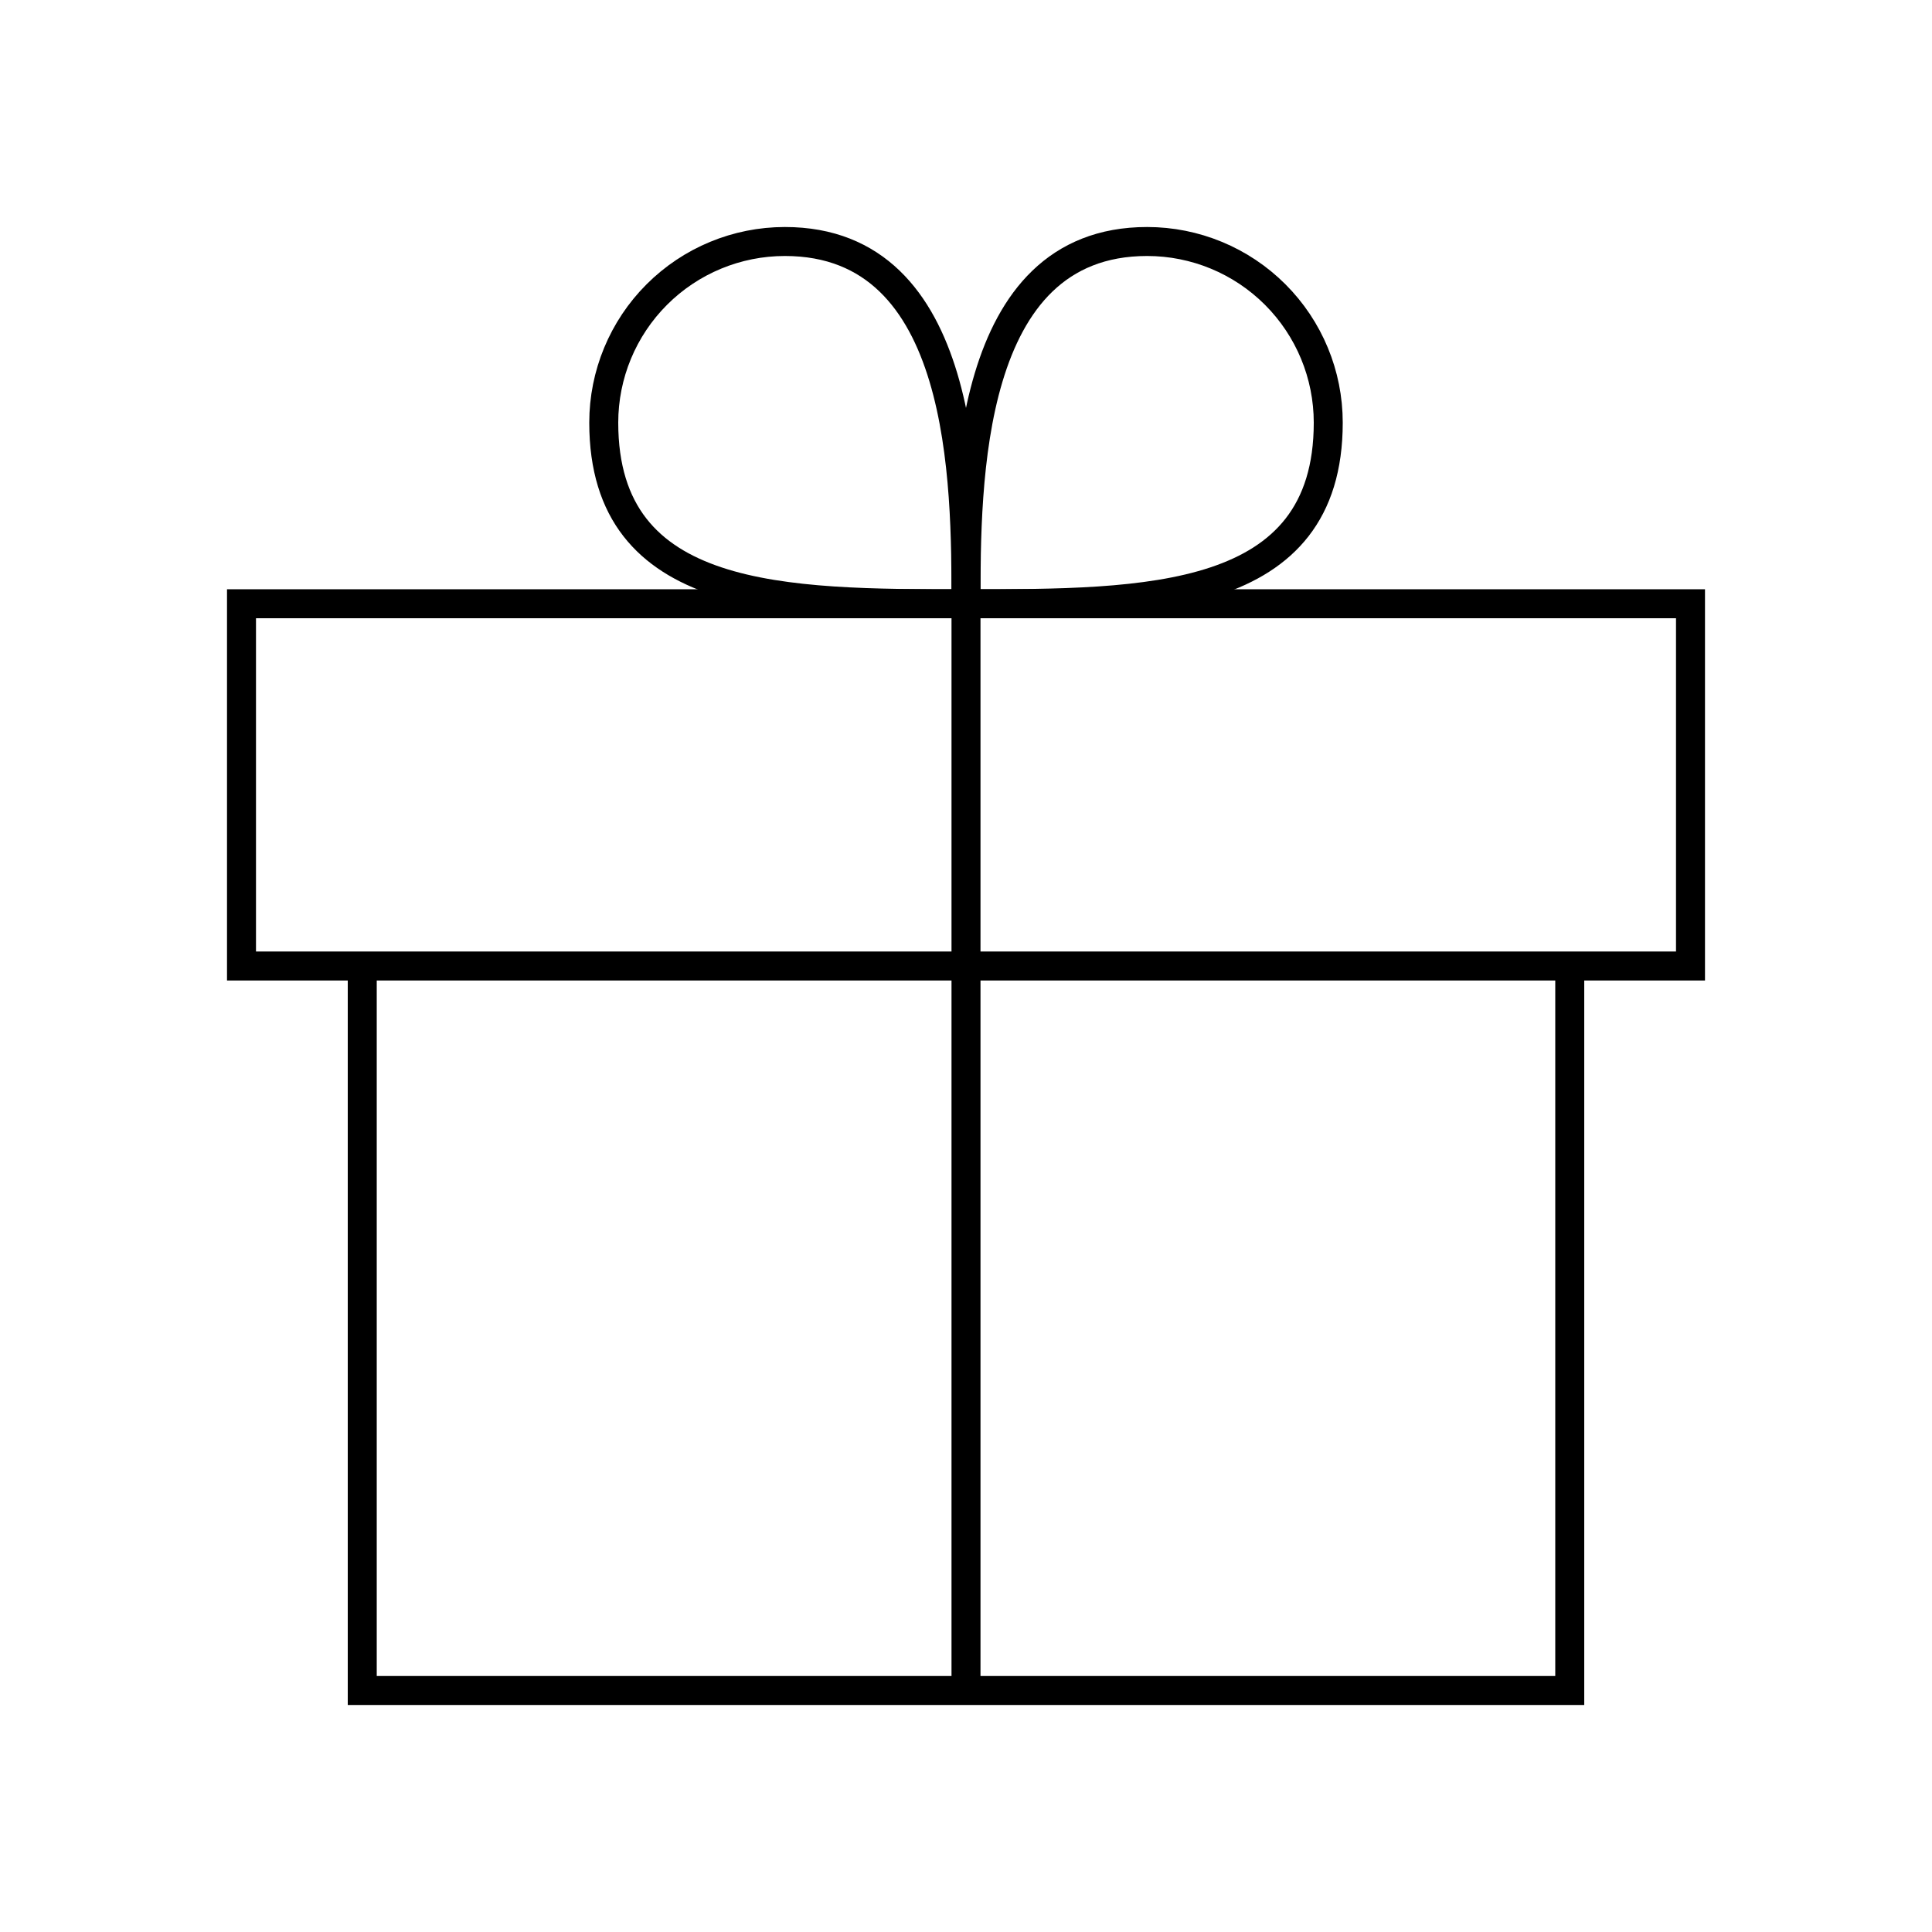 <svg width="200" height="200" viewBox="0 0 200 200" fill="none" xmlns="http://www.w3.org/2000/svg">
<path d="M100 62.5C81.25 62.5 62.5 62.5 62.5 43.75C62.5 38.777 64.475 34.008 67.992 30.492C71.508 26.975 76.277 25 81.25 25C100 25 100 50 100 62.5Z" stroke="black" stroke-width="3"/>
<path d="M100 62.5C118.75 62.5 137.5 62.5 137.5 43.75C137.5 38.777 135.525 34.008 132.008 30.492C128.492 26.975 123.723 25 118.75 25C100 25 100 50 100 62.5Z" stroke="black" stroke-width="3"/>
<path d="M37.5 100V175H162.5V100" stroke="black" stroke-width="3"/>
<path d="M175 62.5H25V100H175V62.5Z" stroke="black" stroke-width="3"/>
<path d="M100 62.5V175" stroke="black" stroke-width="3"/>
</svg>

